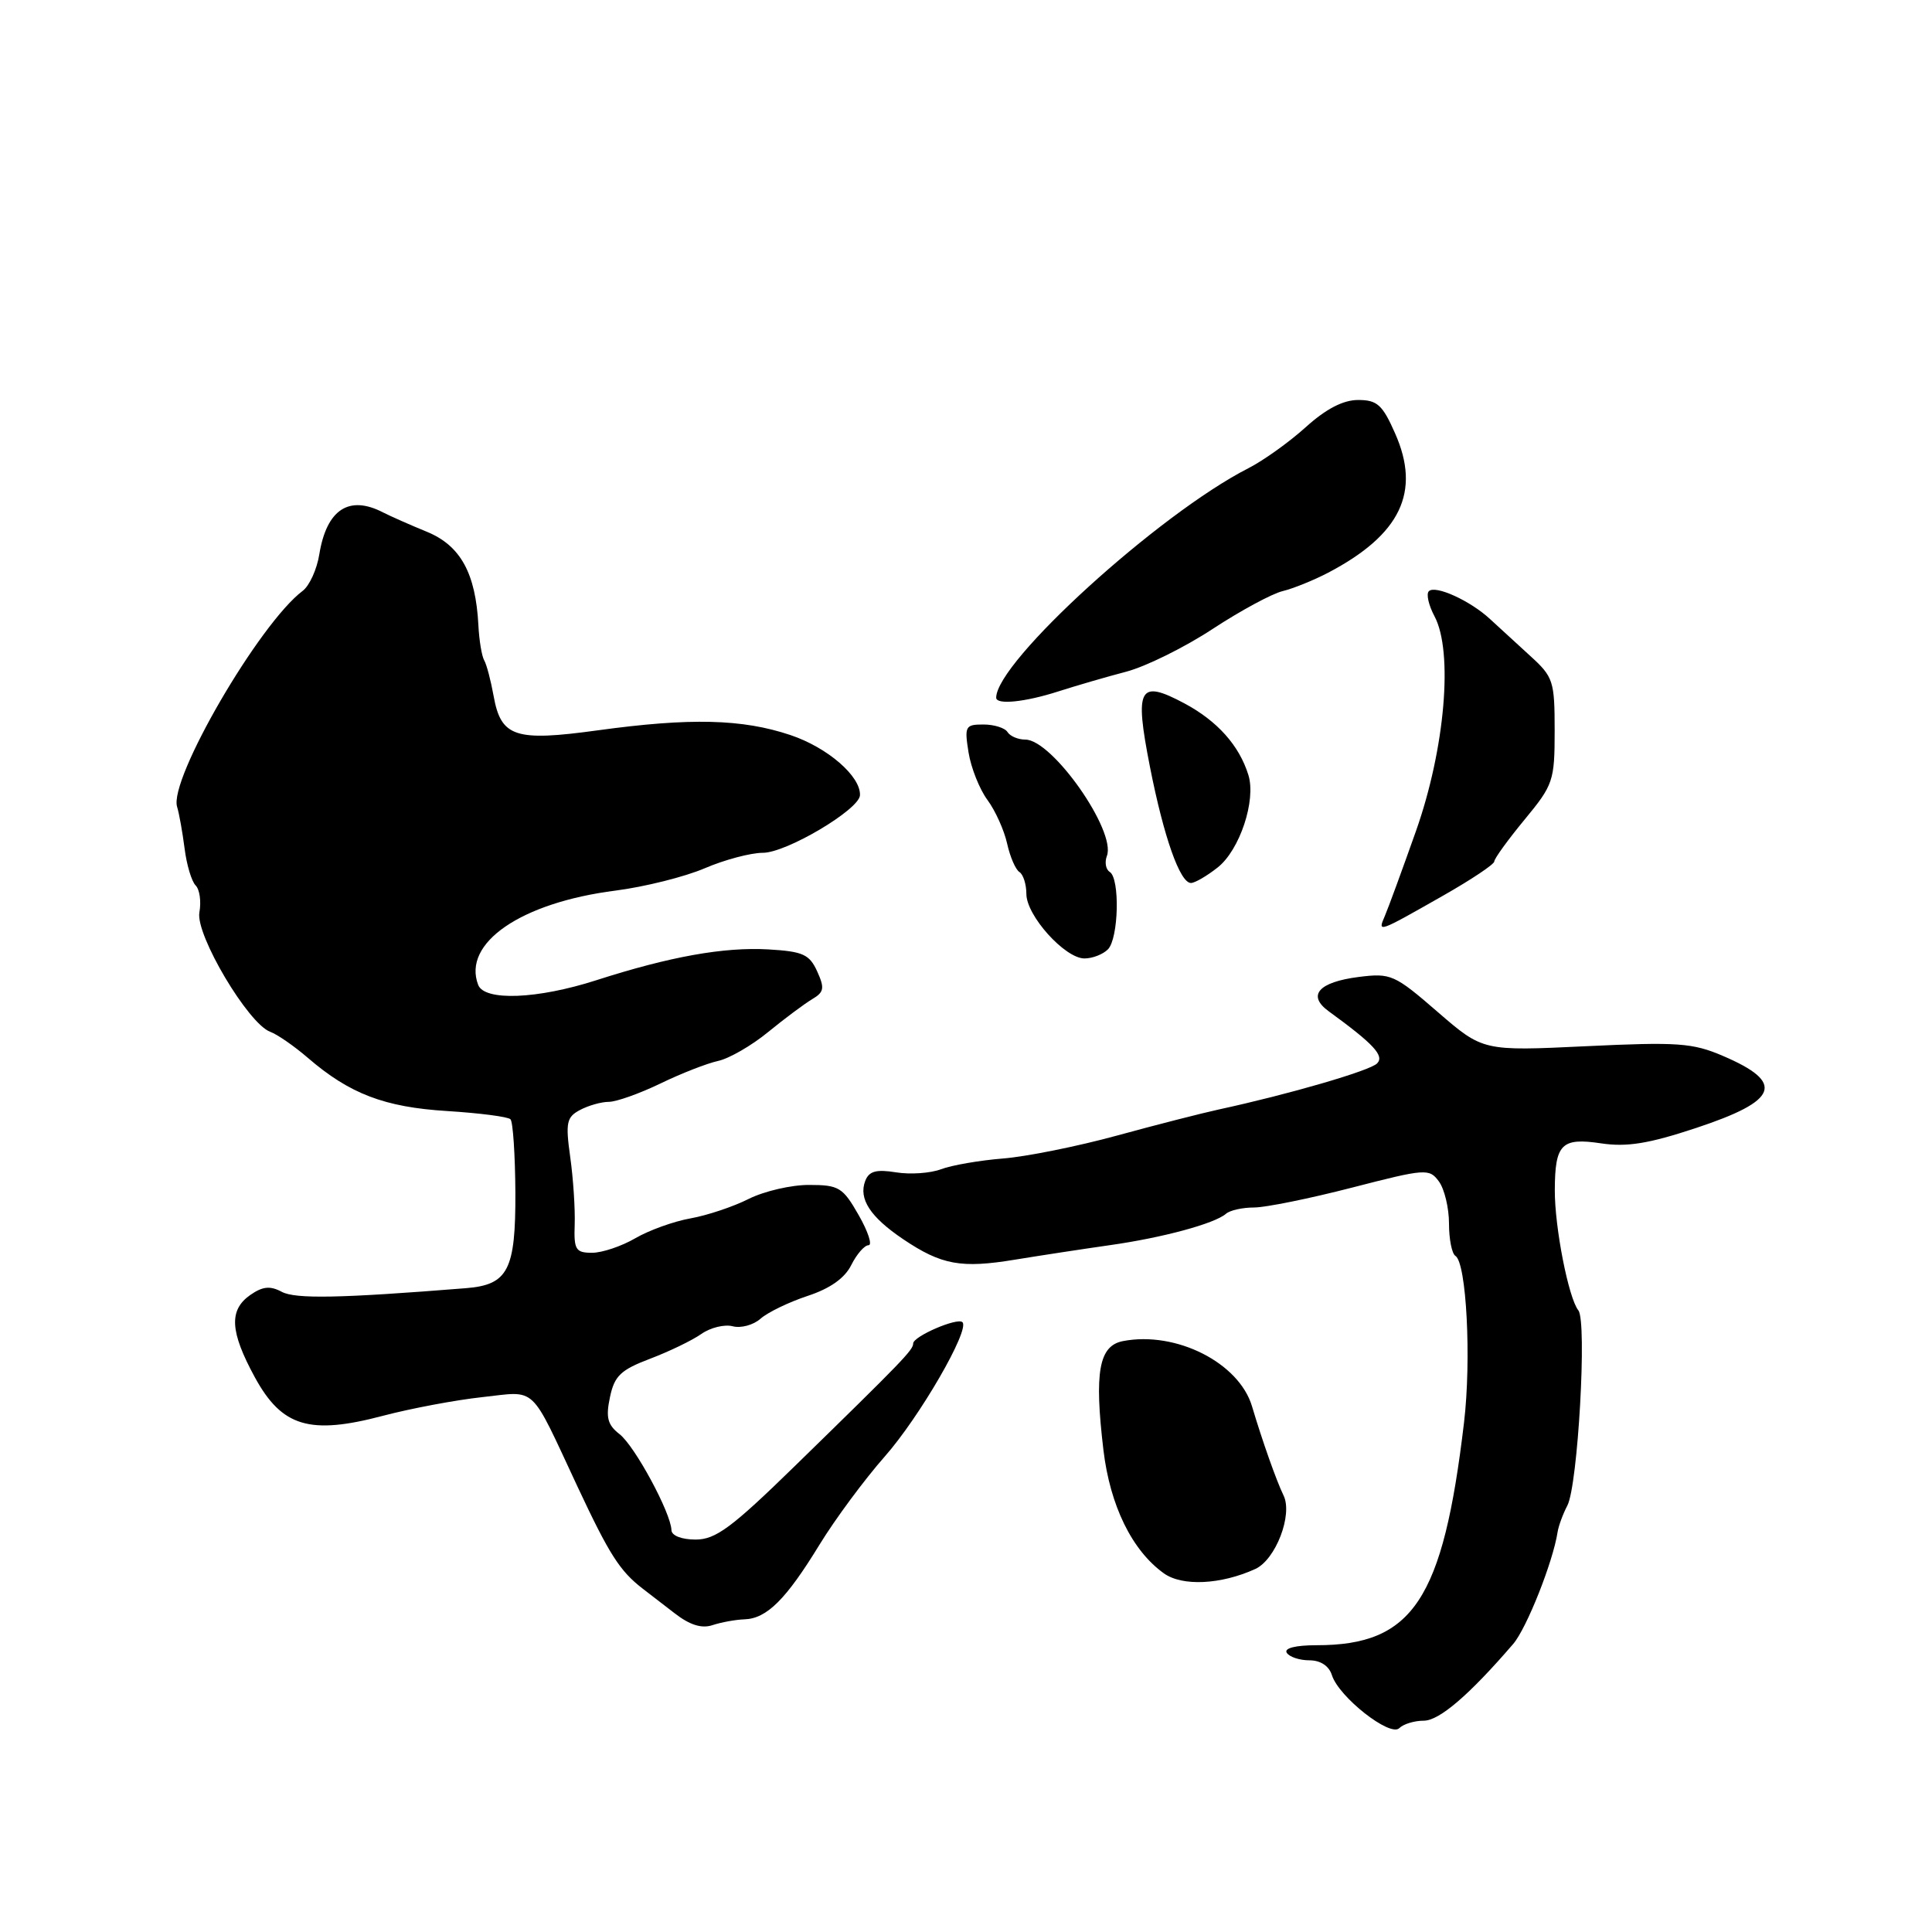 <?xml version="1.0" encoding="UTF-8" standalone="no"?>
<!DOCTYPE svg PUBLIC "-//W3C//DTD SVG 1.1//EN" "http://www.w3.org/Graphics/SVG/1.1/DTD/svg11.dtd" >
<svg xmlns="http://www.w3.org/2000/svg" xmlns:xlink="http://www.w3.org/1999/xlink" version="1.1" viewBox="0 0 256 256">
 <g >
 <path fill="currentColor"
d=" M 188.66 228.00 C 190.71 228.00 194.67 224.61 200.50 217.84 C 202.29 215.76 205.79 206.94 206.39 203.00 C 206.52 202.18 207.10 200.60 207.68 199.50 C 209.08 196.84 210.31 175.09 209.14 173.63 C 207.84 172.01 206.00 162.63 206.02 157.70 C 206.04 151.59 206.90 150.71 212.15 151.50 C 215.56 152.01 218.44 151.55 224.72 149.47 C 235.69 145.84 236.58 143.46 228.29 139.91 C 224.28 138.19 222.29 138.05 210.14 138.63 C 196.50 139.28 196.50 139.28 190.50 134.09 C 184.78 129.13 184.29 128.92 180.05 129.45 C 174.71 130.13 173.16 131.89 176.06 134.00 C 182.01 138.33 183.47 139.89 182.47 140.91 C 181.52 141.88 170.75 145.01 161.50 147.01 C 159.30 147.49 153.22 149.04 148.00 150.47 C 142.78 151.90 135.96 153.27 132.87 153.51 C 129.77 153.76 126.09 154.40 124.69 154.93 C 123.29 155.46 120.60 155.65 118.72 155.34 C 116.10 154.92 115.15 155.18 114.65 156.47 C 113.74 158.85 115.30 161.25 119.69 164.21 C 124.76 167.62 127.36 168.09 134.50 166.91 C 137.80 166.37 143.43 165.51 147.00 165.00 C 154.04 164.01 160.94 162.14 162.45 160.83 C 162.97 160.37 164.64 160.00 166.16 160.00 C 167.68 160.00 173.51 158.82 179.13 157.37 C 188.94 154.84 189.39 154.81 190.67 156.56 C 191.40 157.56 192.00 160.07 192.00 162.13 C 192.00 164.19 192.38 166.12 192.85 166.41 C 194.32 167.32 194.98 180.14 193.99 188.50 C 191.21 211.98 187.22 218.00 174.47 218.00 C 171.67 218.00 170.12 218.39 170.50 219.00 C 170.84 219.55 172.19 220.00 173.49 220.00 C 174.98 220.00 176.10 220.74 176.49 221.98 C 177.41 224.87 184.20 230.20 185.41 228.99 C 185.96 228.44 187.42 228.00 188.66 228.00 Z  M 98.65 214.57 C 101.60 214.47 104.14 211.95 108.58 204.69 C 110.66 201.29 114.56 196.03 117.23 193.00 C 121.84 187.78 128.54 176.21 127.53 175.20 C 126.88 174.54 121.00 177.07 121.00 178.02 C 121.00 178.88 119.62 180.31 105.33 194.25 C 96.95 202.43 94.83 204.00 92.17 204.00 C 90.32 204.00 88.99 203.48 88.97 202.75 C 88.91 200.48 84.11 191.59 82.09 190.03 C 80.51 188.80 80.25 187.83 80.82 185.15 C 81.41 182.31 82.24 181.52 86.14 180.04 C 88.67 179.08 91.74 177.60 92.94 176.75 C 94.14 175.91 96.02 175.45 97.10 175.74 C 98.18 176.02 99.84 175.57 100.78 174.73 C 101.73 173.89 104.53 172.54 107.00 171.72 C 109.99 170.74 111.94 169.36 112.80 167.62 C 113.52 166.18 114.55 165.00 115.08 165.00 C 115.62 165.00 115.03 163.20 113.78 161.01 C 111.68 157.33 111.16 157.01 107.21 157.01 C 104.85 157.00 101.25 157.84 99.21 158.86 C 97.17 159.89 93.70 161.05 91.50 161.44 C 89.30 161.83 86.01 163.01 84.19 164.07 C 82.37 165.13 79.79 166.00 78.45 166.00 C 76.28 166.00 76.03 165.59 76.15 162.25 C 76.22 160.19 75.96 156.17 75.56 153.33 C 74.92 148.75 75.07 148.03 76.85 147.08 C 77.96 146.49 79.68 146.00 80.67 146.00 C 81.66 146.00 84.73 144.91 87.49 143.58 C 90.24 142.24 93.69 140.90 95.15 140.58 C 96.60 140.27 99.59 138.55 101.77 136.76 C 103.96 134.97 106.59 133.01 107.61 132.40 C 109.20 131.46 109.29 130.94 108.28 128.71 C 107.25 126.45 106.39 126.07 101.80 125.80 C 95.92 125.47 88.80 126.74 79.00 129.89 C 71.19 132.40 64.19 132.67 63.36 130.50 C 61.24 124.96 69.02 119.61 81.55 118.01 C 85.43 117.51 90.75 116.18 93.38 115.05 C 96.01 113.92 99.48 113.00 101.09 113.00 C 104.20 113.00 113.85 107.28 113.95 105.38 C 114.07 102.87 109.66 99.05 104.74 97.40 C 98.37 95.26 91.47 95.09 79.23 96.77 C 68.26 98.28 66.39 97.67 65.41 92.24 C 65.04 90.18 64.48 88.05 64.16 87.50 C 63.84 86.95 63.49 84.86 63.39 82.85 C 63.03 75.95 61.02 72.30 56.58 70.47 C 54.33 69.55 51.72 68.39 50.76 67.90 C 46.24 65.56 43.28 67.51 42.31 73.45 C 41.99 75.45 41.00 77.62 40.11 78.29 C 34.37 82.60 22.33 103.30 23.47 106.92 C 23.74 107.79 24.18 110.27 24.46 112.43 C 24.73 114.59 25.39 116.79 25.92 117.32 C 26.46 117.86 26.68 119.46 26.42 120.90 C 25.89 123.86 32.89 135.66 35.81 136.72 C 36.74 137.06 38.98 138.61 40.78 140.16 C 46.32 144.94 50.95 146.71 59.27 147.22 C 63.54 147.49 67.31 147.97 67.64 148.31 C 67.97 148.64 68.26 153.00 68.29 158.00 C 68.33 168.29 67.33 170.24 61.75 170.69 C 45.03 172.03 39.14 172.14 37.33 171.17 C 35.79 170.35 34.80 170.45 33.15 171.60 C 30.31 173.60 30.47 176.44 33.77 182.50 C 37.36 189.07 41.04 190.17 50.78 187.59 C 54.48 186.62 60.37 185.51 63.88 185.13 C 71.24 184.33 70.11 183.27 76.53 197.00 C 80.75 206.01 82.13 208.17 85.18 210.52 C 85.91 211.07 87.81 212.54 89.41 213.78 C 91.40 215.32 92.97 215.82 94.41 215.34 C 95.56 214.96 97.47 214.61 98.65 214.57 Z  M 166.33 207.90 C 169.04 206.66 171.33 200.69 170.07 198.14 C 169.15 196.26 167.27 190.95 165.90 186.35 C 164.18 180.57 155.84 176.35 148.81 177.70 C 145.61 178.31 144.98 181.79 146.21 192.14 C 147.09 199.51 150.00 205.45 154.21 208.47 C 156.64 210.22 161.76 209.98 166.33 207.90 Z  M 146.80 125.80 C 148.23 124.37 148.42 116.37 147.04 115.53 C 146.52 115.20 146.35 114.25 146.67 113.41 C 147.93 110.12 139.43 98.00 135.86 98.00 C 134.90 98.00 133.84 97.55 133.50 97.00 C 133.16 96.45 131.72 96.00 130.31 96.00 C 127.90 96.00 127.78 96.23 128.34 99.72 C 128.67 101.76 129.80 104.59 130.85 106.01 C 131.89 107.42 133.06 110.02 133.45 111.78 C 133.84 113.54 134.57 115.23 135.08 115.55 C 135.58 115.86 136.00 117.17 136.00 118.45 C 136.00 121.33 141.11 127.00 143.70 127.00 C 144.75 127.00 146.14 126.46 146.80 125.80 Z  M 191.25 118.66 C 194.96 116.55 198.00 114.52 198.00 114.15 C 198.00 113.77 199.80 111.29 202.00 108.62 C 205.82 104.00 206.00 103.47 206.00 96.81 C 206.00 90.22 205.82 89.69 202.75 86.90 C 200.96 85.27 198.58 83.09 197.46 82.05 C 194.85 79.61 190.18 77.48 189.33 78.34 C 188.96 78.70 189.30 80.20 190.08 81.66 C 192.58 86.36 191.48 99.19 187.63 110.10 C 185.80 115.27 183.94 120.35 183.49 121.39 C 182.53 123.62 182.53 123.62 191.25 118.66 Z  M 161.34 114.95 C 164.27 112.65 166.46 106.05 165.42 102.70 C 164.21 98.78 161.30 95.53 156.94 93.20 C 150.91 89.99 150.31 91.09 152.37 101.59 C 154.21 110.93 156.35 117.00 157.81 117.00 C 158.32 117.00 159.91 116.08 161.34 114.95 Z  M 140.22 91.62 C 142.57 90.87 146.63 89.68 149.24 89.00 C 151.85 88.31 157.00 85.76 160.68 83.34 C 164.37 80.92 168.54 78.67 169.94 78.33 C 171.35 77.99 174.07 76.89 176.00 75.88 C 185.58 70.85 188.30 65.19 184.86 57.43 C 183.19 53.63 182.48 53.00 179.96 53.00 C 177.97 53.00 175.70 54.18 173.02 56.60 C 170.84 58.57 167.42 61.02 165.44 62.03 C 153.55 68.09 132.00 87.70 132.00 92.45 C 132.00 93.42 135.81 93.04 140.22 91.62 Z "/>
</g>
</svg>